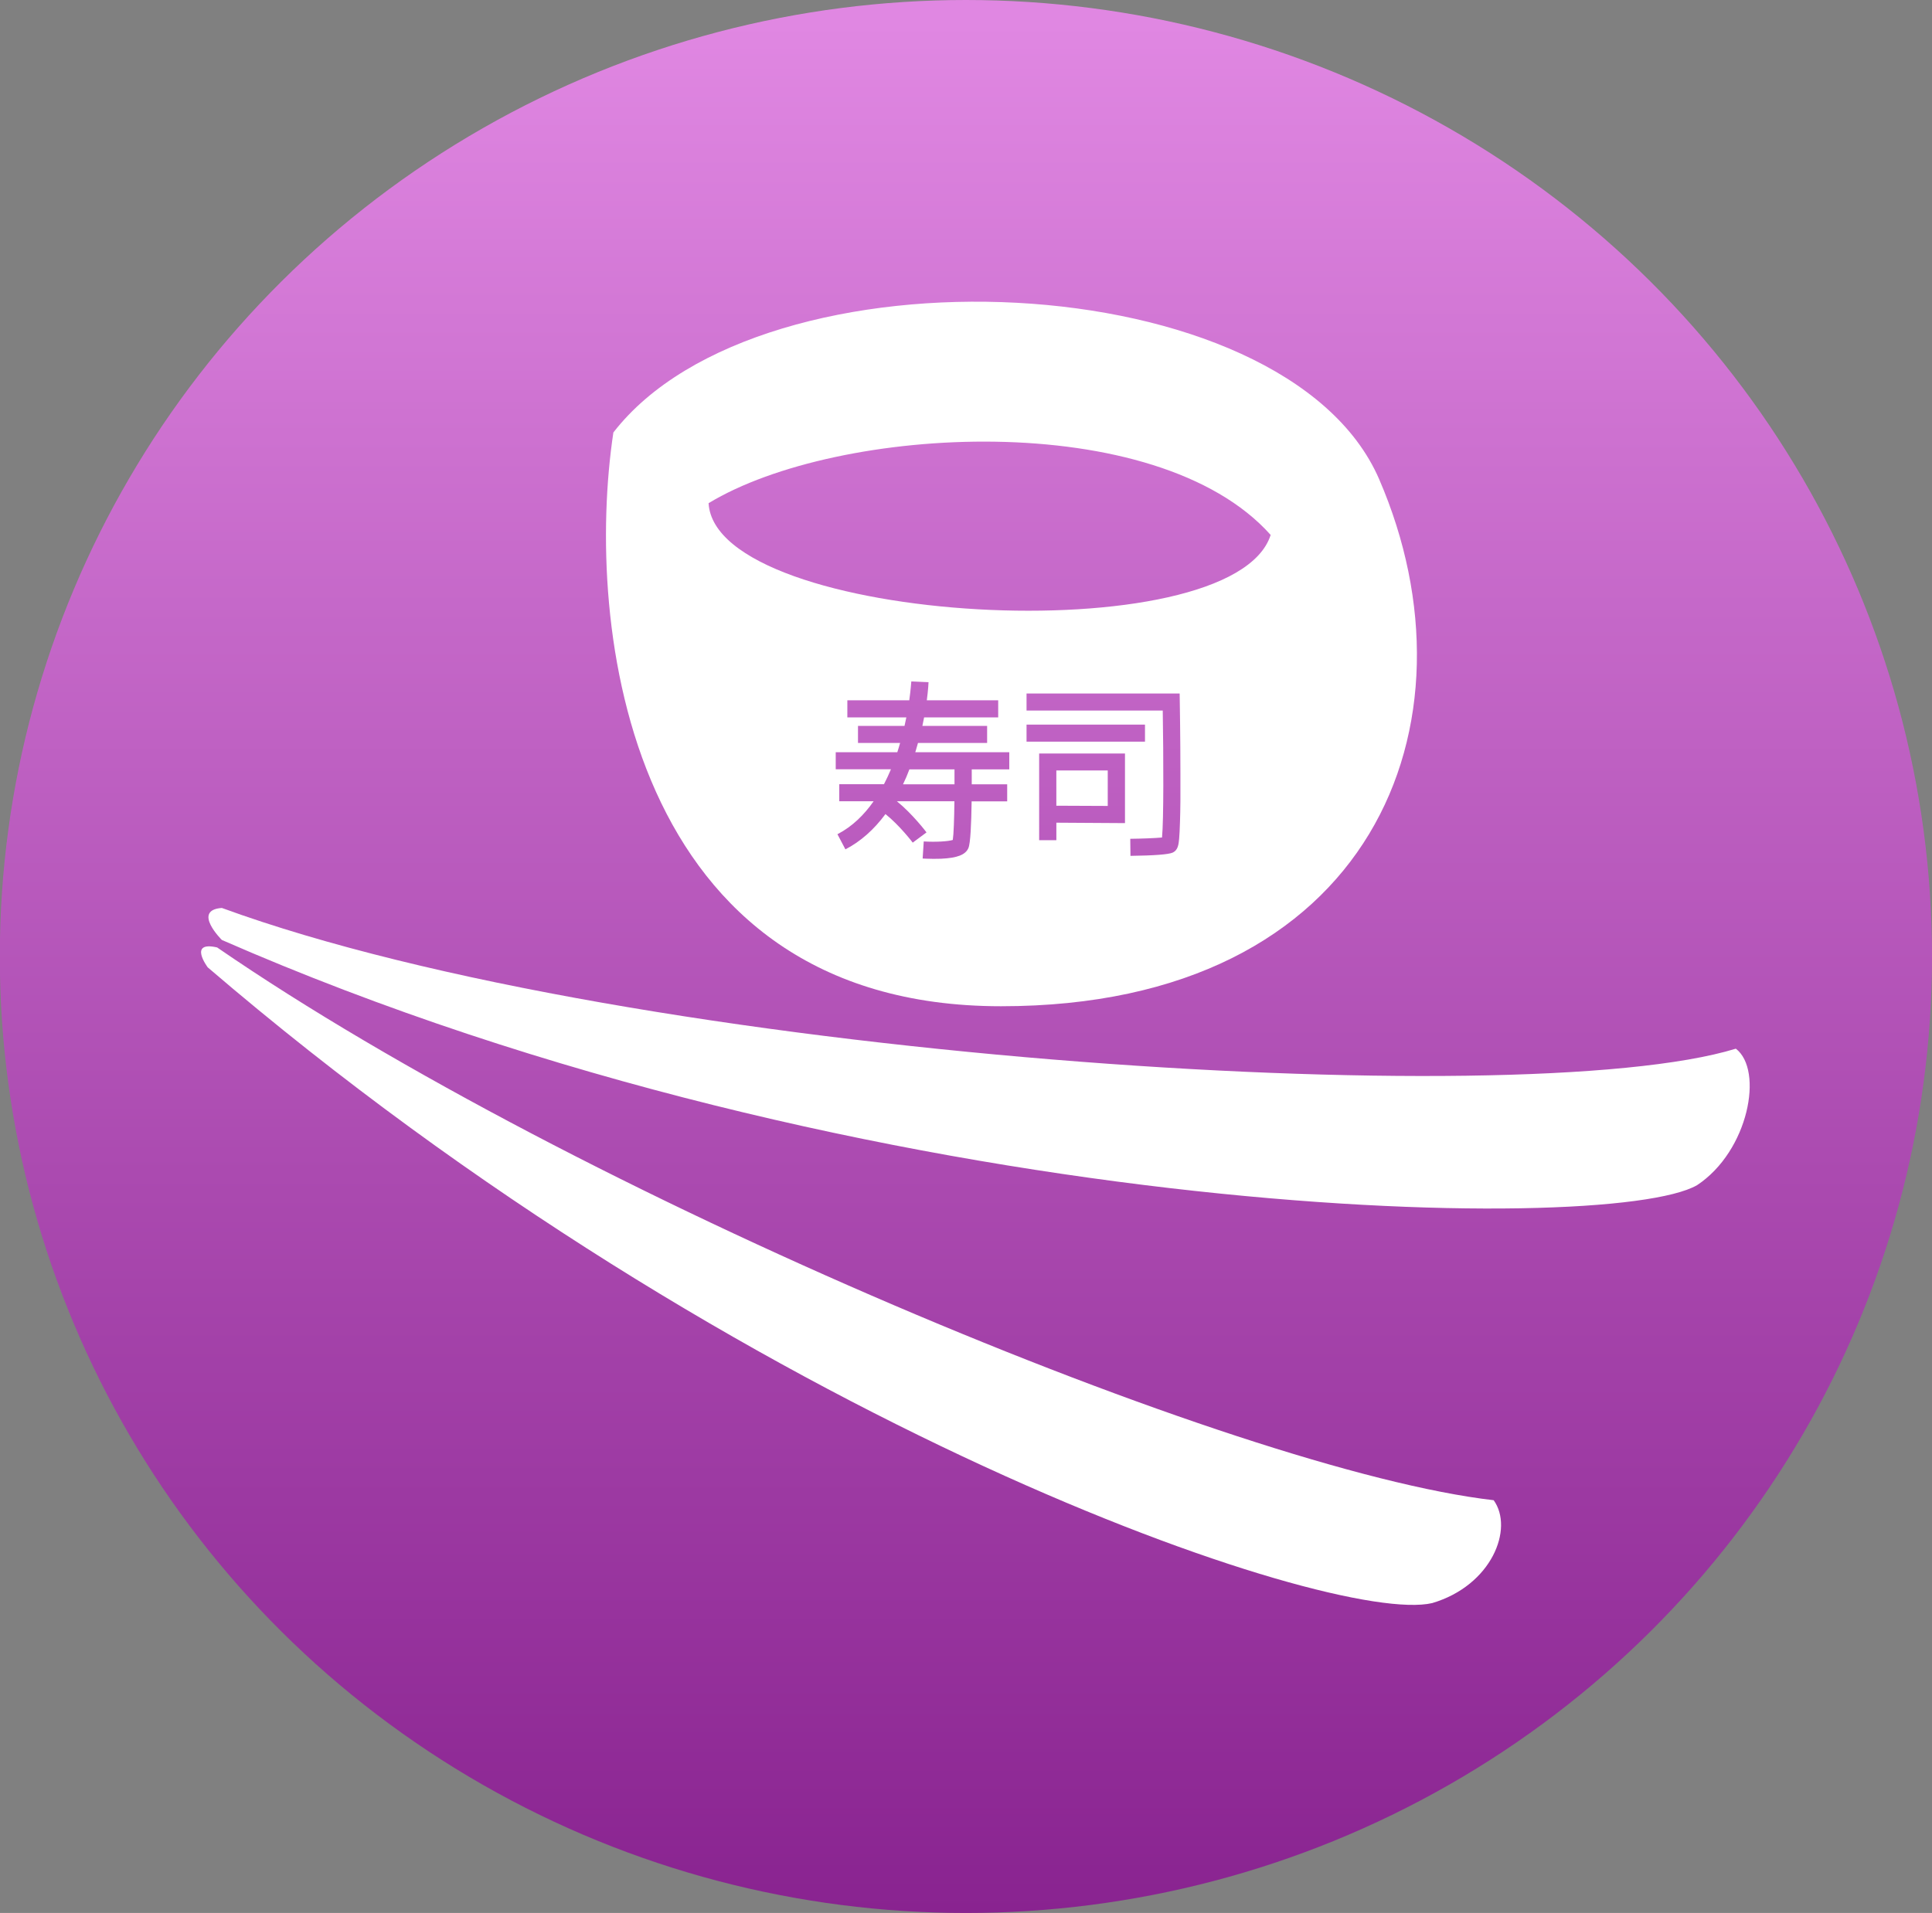 <?xml version="1.0" encoding="utf-8"?>
<!-- Generator: Adobe Illustrator 15.1.0, SVG Export Plug-In . SVG Version: 6.00 Build 0)  -->
<!DOCTYPE svg PUBLIC "-//W3C//DTD SVG 1.1//EN" "http://www.w3.org/Graphics/SVG/1.1/DTD/svg11.dtd">
<svg version="1.1" id="Layer_1" xmlns="http://www.w3.org/2000/svg" xmlns:xlink="http://www.w3.org/1999/xlink" x="0px" y="0px"
	 width="104px" height="103px" viewBox="0 0 104 103" enable-background="new 0 0 104 103" xml:space="preserve">
<rect x="0" y="0" width="104" height="103" fill="#808080" stroke="none"/>
<g>
	
		<linearGradient id="SVGID_1_" gradientUnits="userSpaceOnUse" x1="-968.43" y1="1072.163" x2="-968.43" y2="1071.08" gradientTransform="matrix(95.522 0 0 -95.15 92558.344 102016.297)">
		<stop  offset="0" style="stop-color:#E087E2"/>
		<stop  offset="1" style="stop-color:#892390"/>
	</linearGradient>
	<ellipse fill="url(#SVGID_1_)" cx="51.995" cy="51.5" rx="52.005" ry="51.5"/>
	<path fill="#FFFFFF" d="M48.61,42.229h2.771v-0.804h-2.428C48.848,41.707,48.732,41.977,48.61,42.229z M59.63,41.483h-2.767v1.899
		l2.767,0.012V41.483z M74.237,25.795c-5.044-11.635-33.22-12.841-41.219-2.509c-1.565,10.39,0.719,30.893,20.867,30.893
		C73.918,54.18,79.911,38.9,74.237,25.795z M54.331,41.426h-2.022v0.804h1.908v0.918h-1.914c-0.018,1.217-0.063,2.262-0.174,2.515
		c-0.156,0.361-0.597,0.534-1.478,0.574c-0.139,0.006-0.278,0.006-0.399,0.006c-0.325,0-0.575-0.018-0.586-0.018l0.059-0.919
		c0.632,0.04,1.315,0,1.564-0.081c0.047-0.304,0.076-1.113,0.087-2.083H48.28c0.84,0.684,1.56,1.63,1.594,1.677l-0.742,0.551
		c-0.005-0.012-0.707-0.93-1.467-1.538c-0.62,0.838-1.344,1.481-2.156,1.9l-0.429-0.815c0.8-0.414,1.438-1.045,1.947-1.774h-1.849
		v-0.918h2.406c0.139-0.265,0.26-0.534,0.376-0.804h-2.973v-0.918h3.315c0.053-0.167,0.105-0.333,0.151-0.5h-2.267v-0.919h2.504
		c0.035-0.16,0.07-0.309,0.099-0.458h-3.176v-0.919h3.333c0.087-0.608,0.104-0.999,0.11-1.016l0.927,0.041
		c0,0.034-0.017,0.401-0.093,0.975h3.843v0.919h-3.988c-0.029,0.149-0.058,0.298-0.093,0.458h3.485v0.919h-3.722
		c-0.036,0.126-0.07,0.252-0.11,0.385l-0.035,0.114h5.06V41.426z M60.558,44.319l-3.694-0.023v0.942h-0.926V40.57h4.62V44.319z
		 M55.259,39.934v-0.919h6.376v0.919H55.259z M63.519,44.25c-0.011,0.391-0.028,0.7-0.046,0.913
		c-0.028,0.299-0.059,0.608-0.341,0.741c-0.228,0.104-0.992,0.16-2.279,0.178l-0.011-0.919c0.613-0.006,1.339-0.035,1.71-0.069
		c0.093-0.941,0.08-4.294,0.039-6.836h-7.332v-0.919h8.242l0.007,0.454c0,0.018,0.034,1.917,0.034,3.812
		C63.549,42.706,63.542,43.601,63.519,44.25z M38.143,27.093c6.955-4.22,24.112-5.178,30.257,1.71
		C66.354,35.215,38.513,33.636,38.143,27.093z"/>
	<path fill="#FFFFFF" d="M11.942,50.61C46.836,65.88,86.6,66.563,91.353,63.813c2.782-1.838,3.594-6.201,2.087-7.349
		c-11.592,3.56-59.355,0.517-81.498-7.577C10.319,49.003,11.942,50.61,11.942,50.61z M11.183,52.086
		c28.837,24.729,60.556,35.48,65.912,34.229c3.205-0.947,4.409-4.007,3.31-5.539c-13.743-1.579-49.45-16.504-68.717-29.763
		C10.104,50.651,11.183,52.086,11.183,52.086z"/>
</g>
</svg>
